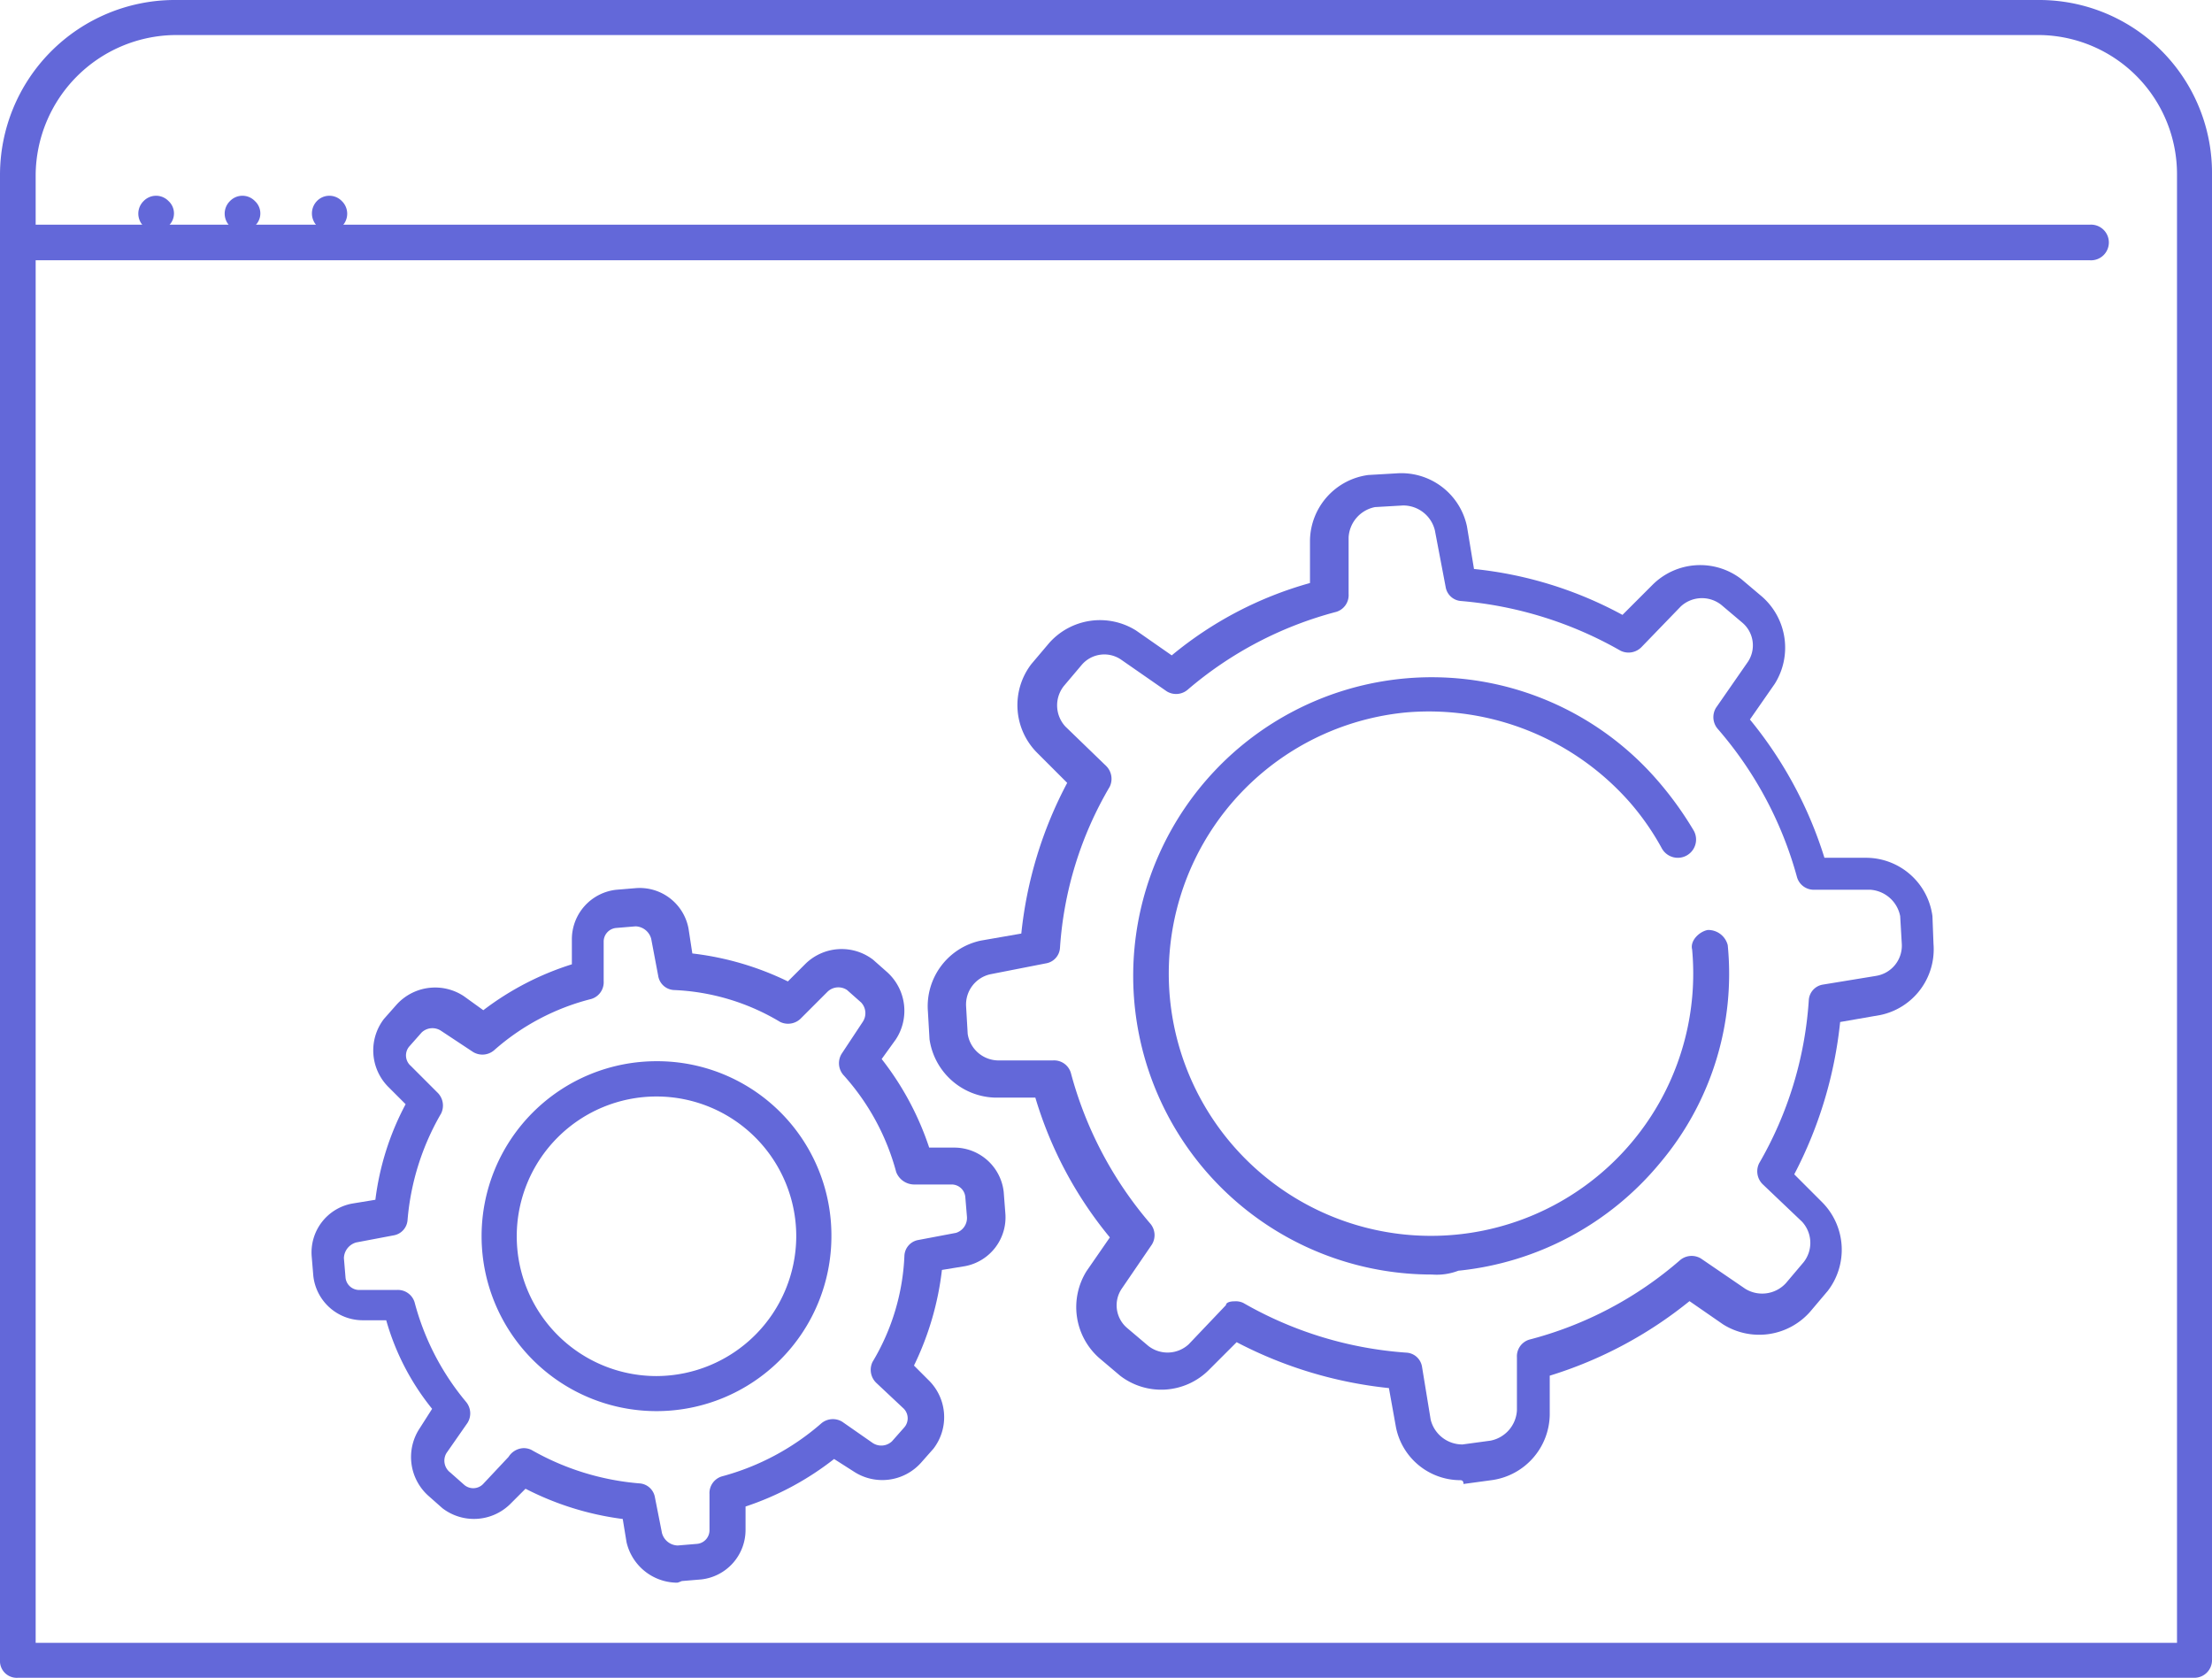 <svg xmlns="http://www.w3.org/2000/svg" width="39.57" height="30.008" viewBox="0 0 39.57 30.008"><defs><style>.a{fill:#6368d9;}</style></defs><g transform="translate(8.615 18.979)"><path class="a" d="M79.846,200.224a3.129,3.129,0,1,0,3.129,3.129A3.116,3.116,0,0,0,79.846,200.224Zm0,5.631a2.5,2.5,0,1,1,2.5-2.5A2.508,2.508,0,0,1,79.846,205.855Z" transform="translate(-76.717 -200.224)"/></g><g transform="translate(5.57 15.876)"><path class="a" d="M62.013,178.406l-.029-.377a.891.891,0,0,0-.889-.792h-.444a5.231,5.231,0,0,0-.85-1.584l.251-.348A.93.93,0,0,0,59.9,174.1l-.251-.222a.925.925,0,0,0-1.207.068l-.319.319a5.286,5.286,0,0,0-1.709-.5l-.068-.444a.888.888,0,0,0-.947-.724l-.348.029a.891.891,0,0,0-.792.889v.444a5.152,5.152,0,0,0-1.584.821l-.348-.251a.93.93,0,0,0-1.207.155l-.222.251a.925.925,0,0,0,.068,1.207l.319.319a4.912,4.912,0,0,0-.541,1.709l-.415.068a.888.888,0,0,0-.724.947l.029.348a.891.891,0,0,0,.889.792h.415a4.434,4.434,0,0,0,.821,1.584l-.222.348a.93.93,0,0,0,.155,1.207l.251.222a.925.925,0,0,0,1.207-.068l.28-.28a5.264,5.264,0,0,0,1.739.541l.068.415a.935.935,0,0,0,.889.724c.029,0,.029,0,.1-.029l.348-.029a.891.891,0,0,0,.792-.889v-.415a5.23,5.23,0,0,0,1.584-.85l.348.222a.93.93,0,0,0,1.207-.155l.222-.251a.925.925,0,0,0-.068-1.207l-.28-.28a5.287,5.287,0,0,0,.5-1.71l.415-.068A.888.888,0,0,0,62.013,178.406Zm-.888.357-.666.126a.3.3,0,0,0-.251.28,4.01,4.01,0,0,1-.57,1.9.324.324,0,0,0,.068.377l.473.444a.247.247,0,0,1,.029.348l-.222.251a.278.278,0,0,1-.348.029l-.541-.377a.321.321,0,0,0-.377.029,4.456,4.456,0,0,1-1.777.947.312.312,0,0,0-.222.319v.637a.245.245,0,0,1-.222.251l-.348.029a.3.3,0,0,1-.28-.222l-.126-.638a.3.3,0,0,0-.28-.251,4.658,4.658,0,0,1-1.932-.6.312.312,0,0,0-.155-.029.331.331,0,0,0-.251.155l-.444.473a.247.247,0,0,1-.348.029l-.251-.222a.265.265,0,0,1-.068-.348l.377-.541a.321.321,0,0,0-.029-.377,4.6,4.6,0,0,1-.918-1.777.312.312,0,0,0-.319-.222h-.666a.245.245,0,0,1-.251-.222l-.029-.348a.3.3,0,0,1,.222-.28l.666-.126a.3.3,0,0,0,.251-.28,4.532,4.532,0,0,1,.6-1.9.324.324,0,0,0-.068-.377l-.473-.473a.247.247,0,0,1-.029-.348l.222-.251a.279.279,0,0,1,.348-.029l.57.377a.321.321,0,0,0,.377-.029,4.151,4.151,0,0,1,1.739-.918.312.312,0,0,0,.222-.319v-.7a.245.245,0,0,1,.222-.251l.348-.029a.3.3,0,0,1,.28.222l.126.666a.3.3,0,0,0,.28.251,4.01,4.01,0,0,1,1.9.57.324.324,0,0,0,.377-.068l.473-.473a.278.278,0,0,1,.348-.029l.251.222a.279.279,0,0,1,.029.348l-.377.57a.321.321,0,0,0,.029.377,4.213,4.213,0,0,1,.947,1.739.348.348,0,0,0,.319.222h.666a.245.245,0,0,1,.251.222l.029.348A.28.28,0,0,1,61.124,178.764Z" transform="translate(-49.599 -172.589)"/></g><g transform="translate(20.266 12.11)"><path class="a" d="M191.109,143.843a.36.36,0,0,0-.357-.271c-.155.029-.319.193-.28.348a4.691,4.691,0,1,1-5.1-4.24,4.789,4.789,0,0,1,3.989,1.613,4.641,4.641,0,0,1,.57.821.326.326,0,1,0,.57-.319,6.164,6.164,0,0,0-.666-.918,5.341,5.341,0,1,0-4.018,8.857,1.085,1.085,0,0,0,.473-.068,5.382,5.382,0,0,0,3.612-1.932A5.242,5.242,0,0,0,191.109,143.843Z" transform="translate(-180.468 -139.05)"/></g><g transform="translate(16.586 8.455)"><path class="a" d="M165.7,114.93l-.019-.5a1.2,1.2,0,0,0-1.169-1.043h-.763a7.323,7.323,0,0,0-1.333-2.473l.444-.638a1.215,1.215,0,0,0-.222-1.555l-.377-.319a1.206,1.206,0,0,0-1.584.1l-.541.541a7.048,7.048,0,0,0-2.656-.821l-.126-.763a1.2,1.2,0,0,0-1.265-.947l-.5.029a1.2,1.2,0,0,0-1.043,1.169v.763a6.675,6.675,0,0,0-2.473,1.294l-.637-.444a1.215,1.215,0,0,0-1.555.222l-.319.377a1.206,1.206,0,0,0,.1,1.584l.541.541a7.346,7.346,0,0,0-.821,2.695l-.724.126a1.2,1.2,0,0,0-.947,1.265l.029.5a1.219,1.219,0,0,0,1.169,1.043h.724a7.106,7.106,0,0,0,1.333,2.5l-.415.6a1.215,1.215,0,0,0,.222,1.555l.377.319a1.206,1.206,0,0,0,1.584-.1l.5-.5a7.547,7.547,0,0,0,2.724.821l.126.7a1.176,1.176,0,0,0,1.14.947c.029,0,.068,0,.068.068l.5-.068a1.2,1.2,0,0,0,1.043-1.169v-.7a7.454,7.454,0,0,0,2.5-1.333l.6.415a1.215,1.215,0,0,0,1.555-.222l.319-.377a1.206,1.206,0,0,0-.1-1.584l-.5-.5a7.548,7.548,0,0,0,.821-2.724l.724-.126A1.2,1.2,0,0,0,165.7,114.93Zm-1.033.57-.947.155a.3.3,0,0,0-.251.28,6.68,6.68,0,0,1-.889,2.917.324.324,0,0,0,.068.377l.7.666a.558.558,0,0,1,.029.724l-.319.377a.576.576,0,0,1-.724.1l-.792-.541a.321.321,0,0,0-.377.029,6.652,6.652,0,0,1-2.695,1.42.312.312,0,0,0-.222.319v.947a.585.585,0,0,1-.473.541l-.5.068a.583.583,0,0,1-.57-.444l-.155-.947a.3.3,0,0,0-.28-.251,6.8,6.8,0,0,1-2.917-.889.312.312,0,0,0-.155-.029c-.1,0-.155.029-.155.068l-.666.7a.558.558,0,0,1-.724.029l-.377-.319a.531.531,0,0,1-.1-.7l.541-.792a.318.318,0,0,0-.029-.377,6.844,6.844,0,0,1-1.42-2.695.312.312,0,0,0-.319-.222h-.985a.56.56,0,0,1-.541-.473l-.029-.5a.554.554,0,0,1,.444-.57l.985-.193a.3.3,0,0,0,.251-.28,6.52,6.52,0,0,1,.889-2.878.324.324,0,0,0-.068-.377l-.724-.7a.558.558,0,0,1-.029-.724l.319-.377a.531.531,0,0,1,.7-.1l.821.57a.318.318,0,0,0,.377-.029,6.7,6.7,0,0,1,2.656-1.391.312.312,0,0,0,.222-.319v-1.014a.585.585,0,0,1,.473-.541l.5-.029a.583.583,0,0,1,.57.444l.193,1.014a.3.3,0,0,0,.28.251,6.924,6.924,0,0,1,2.849.889.324.324,0,0,0,.377-.068l.7-.724a.558.558,0,0,1,.724-.029l.377.319a.531.531,0,0,1,.1.7l-.57.821a.321.321,0,0,0,.029.377,6.76,6.76,0,0,1,1.42,2.656.312.312,0,0,0,.319.222h.985a.585.585,0,0,1,.541.473l.029.5A.547.547,0,0,1,164.665,115.5Z" transform="translate(-147.698 -106.501)"/></g><path class="a" d="M36.5,42.573H3.1A3.129,3.129,0,0,0,0,45.7v26.56a.3.3,0,0,0,.319.319H39.251a.315.315,0,0,0,.319-.319V45.7A3.092,3.092,0,0,0,36.5,42.573Zm2.444,29.381H.638V47.228h36.75a.319.319,0,1,0,0-.637H.638V45.7A2.522,2.522,0,0,1,3.11,43.2h33.4a2.489,2.489,0,0,1,2.434,2.5V71.954Z" transform="translate(0 -42.573)"/><g transform="translate(2.473 3.5)"><path class="a" d="M22.559,62.471a.309.309,0,0,0-.444,0,.314.314,0,1,0,.444.444.3.3,0,0,0,0-.444Z" transform="translate(-22.018 -62.376)"/></g><g transform="translate(4.018 3.5)"><path class="a" d="M36.32,62.471a.309.309,0,0,0-.444,0,.314.314,0,1,0,.444.444.3.3,0,0,0,0-.444Z" transform="translate(-35.779 -62.376)"/></g><g transform="translate(5.573 3.5)"><path class="a" d="M50.168,62.471a.309.309,0,0,0-.444,0,.319.319,0,0,0,.222.541.314.314,0,0,0,.222-.541Z" transform="translate(-49.627 -62.376)"/></g></svg>